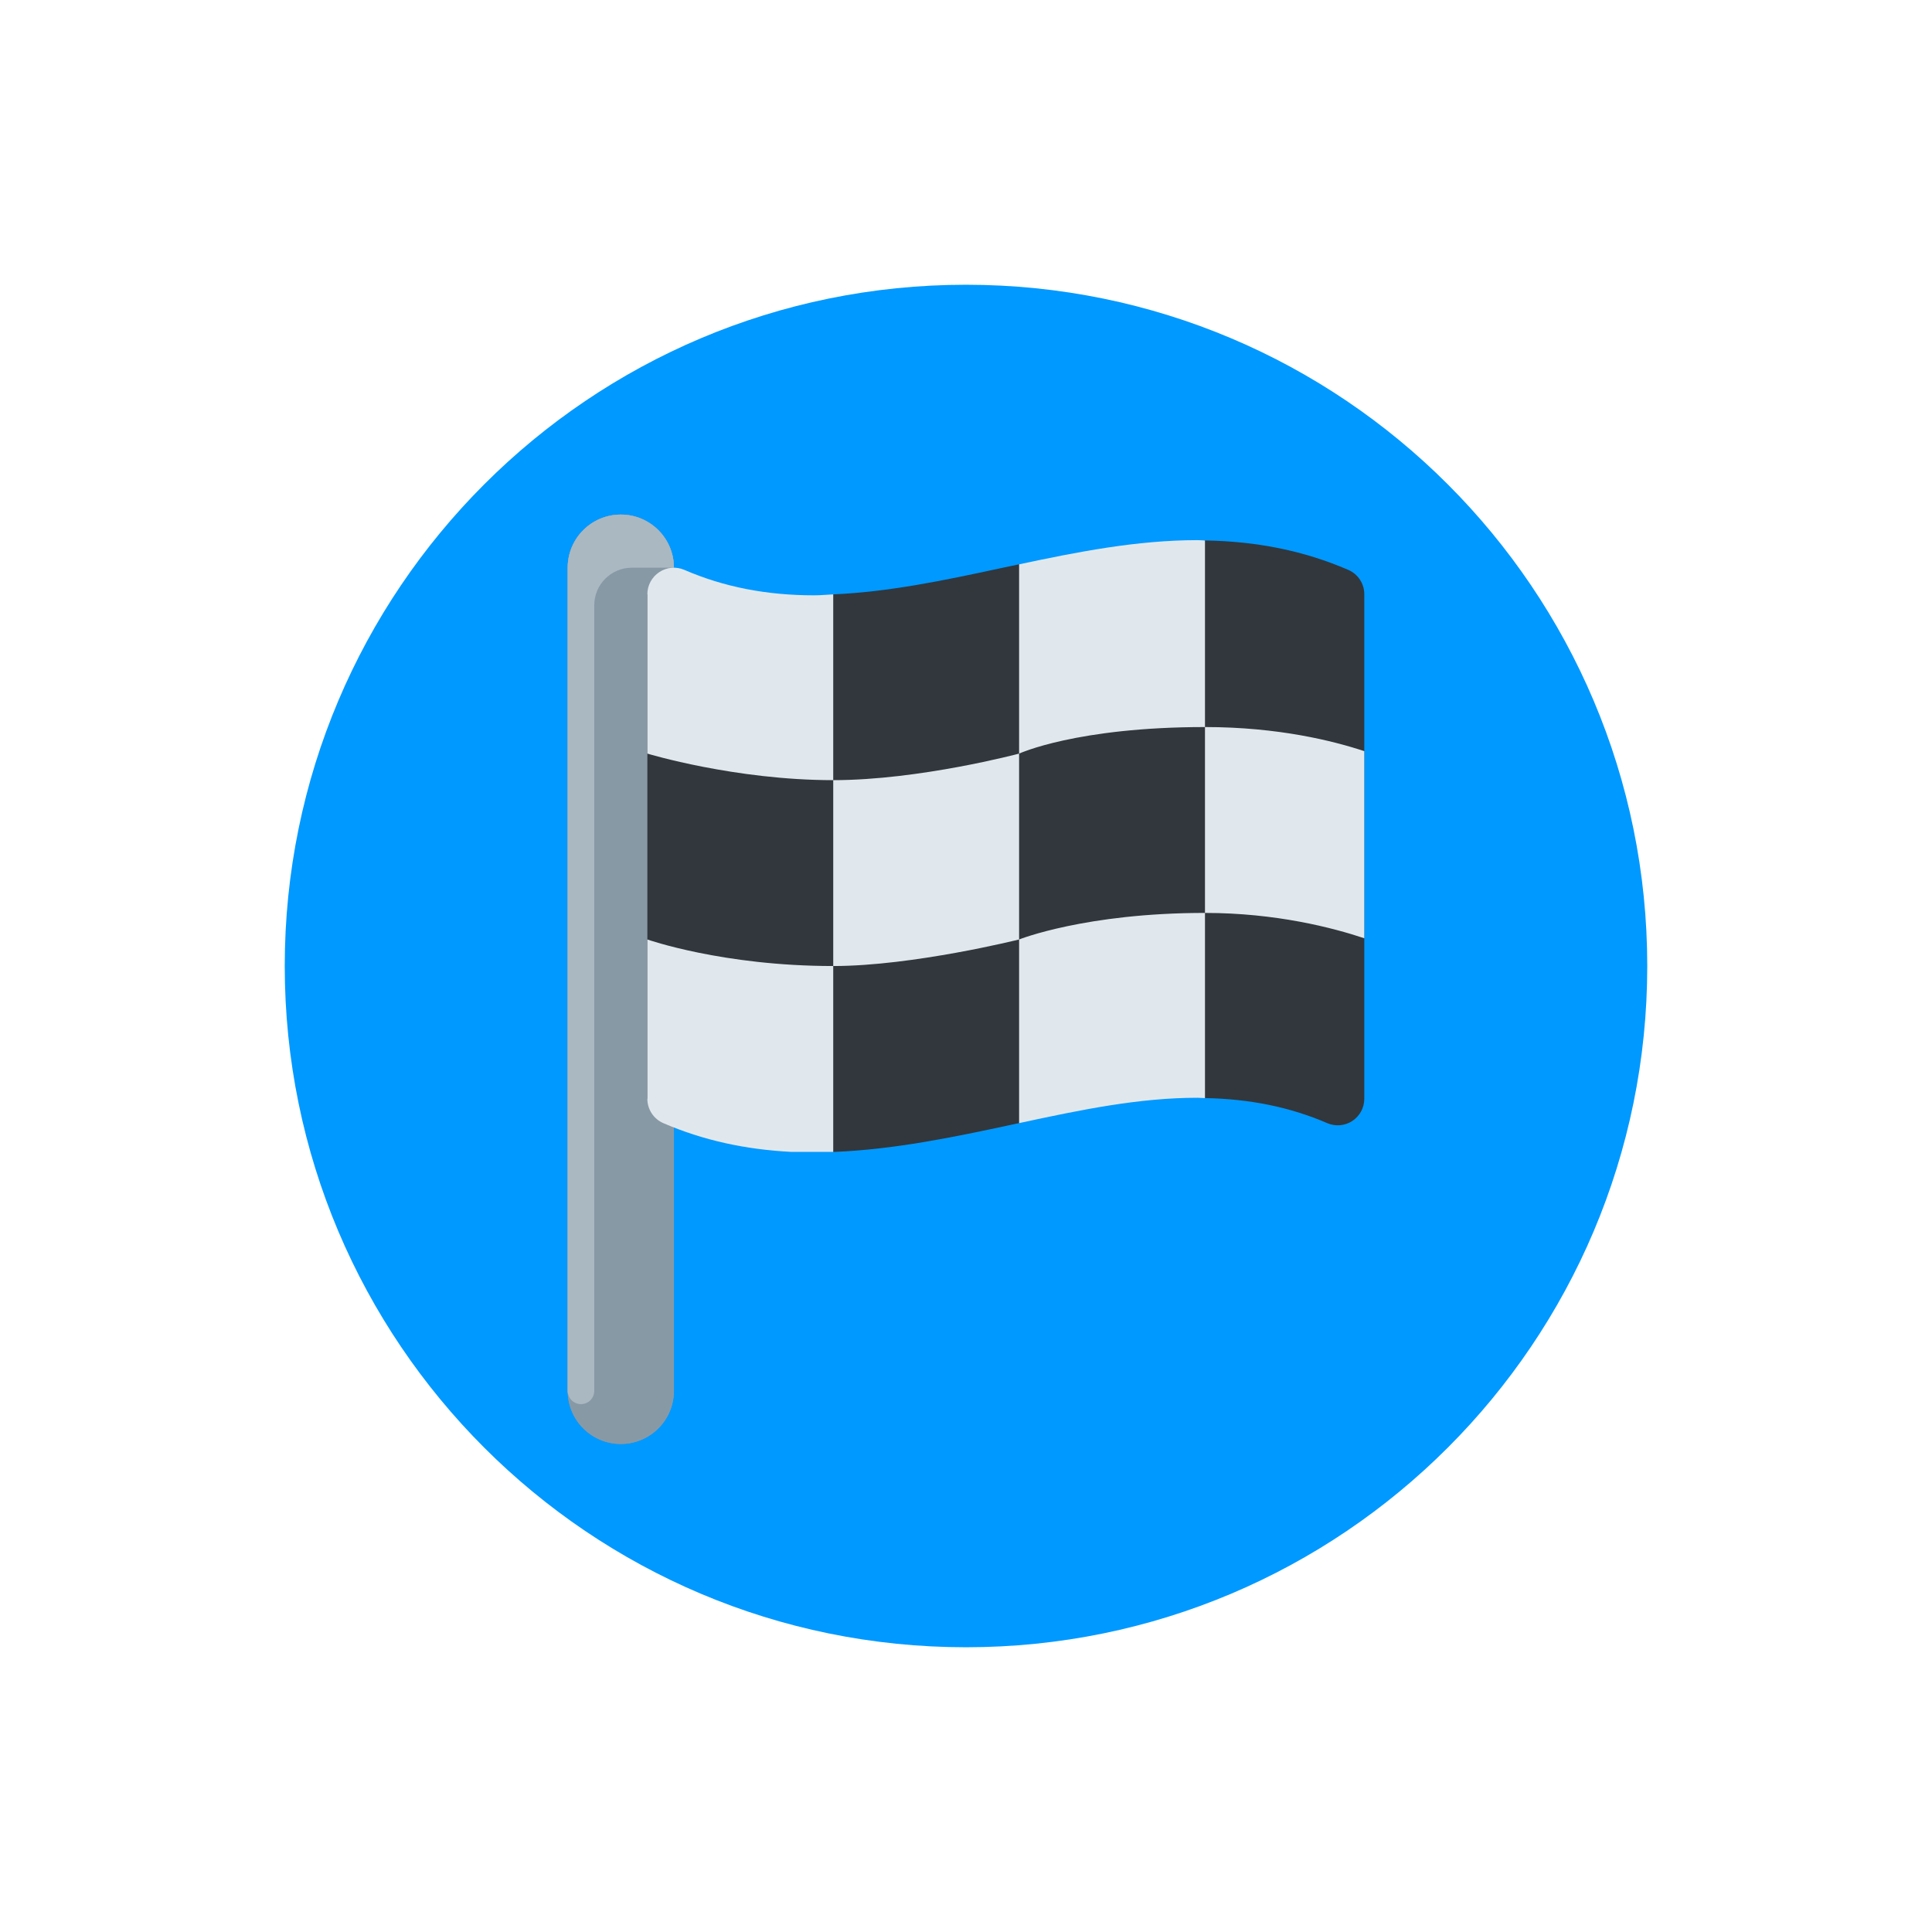 <svg xmlns="http://www.w3.org/2000/svg" xmlns:xlink="http://www.w3.org/1999/xlink" version="1.1" width="1000" height="1000" viewBox="0 0 1000 1000" xml:space="preserve">
<desc>Created with Fabric.js 3.5.0</desc>
<defs>
</defs>
<rect x="0" y="0" width="100%" height="100%" fill="rgba(255,255,255,0)"/>
<g transform="matrix(5.224 0 0 5.224 500.001 500.001)" id="783640">
<path style="stroke: none; stroke-width: 1; stroke-dasharray: none; stroke-linecap: butt; stroke-dashoffset: 0; stroke-linejoin: miter; stroke-miterlimit: 4; is-custom-font: none; font-file-url: none; fill: rgb(0,153,255); fill-rule: nonzero; opacity: 1;" vector-effect="non-scaling-stroke" transform=" translate(-67.5, -67.5)" d="M 67.5 135 C 104.779 135 135 104.779 135 67.5 C 135 30.221 104.779 0 67.5 0 C 30.221 0 0 30.221 0 67.5 C 0 104.779 30.221 135 67.5 135 Z" stroke-linecap="round"/>
</g>
<g transform="matrix(13.744 0 0 13.744 500 500)" id="27996">
<g style="" vector-effect="non-scaling-stroke">
		<g transform="matrix(1 0 0 1 -13 0.5)">
<path style="stroke: none; stroke-width: 1; stroke-dasharray: none; stroke-linecap: butt; stroke-dashoffset: 0; stroke-linejoin: miter; stroke-miterlimit: 4; is-custom-font: none; font-file-url: none; fill: rgb(136,153,166); fill-rule: nonzero; opacity: 1;" transform=" translate(-5, -18.5)" d="M 5 36 c -1.104 0 -2 -0.896 -2 -2 V 3 c 0 -1.104 0.896 -2 2 -2 s 2 0.896 2 2 v 31 c 0 1.104 -0.896 2 -2 2 z" stroke-linecap="round"/>
</g>
		<g transform="matrix(1 0 0 1 -13 -0.25)">
<path style="stroke: none; stroke-width: 1; stroke-dasharray: none; stroke-linecap: butt; stroke-dashoffset: 0; stroke-linejoin: miter; stroke-miterlimit: 4; is-custom-font: none; font-file-url: none; fill: rgb(170,184,194); fill-rule: nonzero; opacity: 1;" transform=" translate(-5, -17.75)" d="M 5 1 c -1.105 0 -2 0.895 -2 2 v 31 c 0 0.276 0.224 0.5 0.5 0.5 s 0.5 -0.224 0.5 -0.5 V 4.414 C 4 3.633 4.633 3 5.414 3 H 7 c 0 -1.105 -0.895 -2 -2 -2 z" stroke-linecap="round"/>
</g>
		<g transform="matrix(1 0 0 1 -13 0.5)">
<path style="stroke: none; stroke-width: 1; stroke-dasharray: none; stroke-linecap: butt; stroke-dashoffset: 0; stroke-linejoin: miter; stroke-miterlimit: 4; is-custom-font: none; font-file-url: none; fill: rgb(136,153,166); fill-rule: nonzero; opacity: 1;" transform=" translate(-5, -18.5)" d="M 5 36 c -1.104 0 -2 -0.896 -2 -2 V 3 c 0 -1.104 0.896 -2 2 -2 s 2 0.896 2 2 v 31 c 0 1.104 -0.896 2 -2 2 z" stroke-linecap="round"/>
</g>
		<g transform="matrix(1 0 0 1 -13 -0.25)">
<path style="stroke: none; stroke-width: 1; stroke-dasharray: none; stroke-linecap: butt; stroke-dashoffset: 0; stroke-linejoin: miter; stroke-miterlimit: 4; is-custom-font: none; font-file-url: none; fill: rgb(170,184,194); fill-rule: nonzero; opacity: 1;" transform=" translate(-5, -17.75)" d="M 5 1 c -1.105 0 -2 0.895 -2 2 v 31 c 0 0.276 0.224 0.5 0.5 0.5 s 0.5 -0.224 0.5 -0.5 V 4.414 C 4 3.633 4.633 3 5.414 3 H 7 c 0 -1.105 -0.895 -2 -2 -2 z" stroke-linecap="round"/>
</g>
		<g transform="matrix(1 0 0 1 1.5 -4.513)">
<path style="stroke: none; stroke-width: 1; stroke-dasharray: none; stroke-linecap: butt; stroke-dashoffset: 0; stroke-linejoin: miter; stroke-miterlimit: 4; is-custom-font: none; font-file-url: none; fill: rgb(49,55,61); fill-rule: nonzero; opacity: 1;" transform=" translate(-19.5, -13.487)" d="M 32.396 3.082 C 30.732 2.363 28.959 2.006 27 1.974 l -1.375 0.38 L 21 3 l -1 -0.128 c -0.237 0.051 -0.476 0.099 -0.711 0.15 c -2.169 0.469 -4.23 0.894 -6.289 0.982 L 12 5 L 6 4 v 19 h 6 l 1 2 h 0.077 c 2.244 -0.096 4.472 -0.556 6.633 -1.022 l 0.29 -0.061 l 0.646 -0.645 l 5.438 -0.708 l 0.916 0.41 c 1.68 0.032 3.193 0.335 4.604 0.944 c 0.309 0.133 0.665 0.103 0.945 -0.082 c 0.282 -0.186 0.451 -0.499 0.451 -0.836 V 4 c 0 -0.399 -0.237 -0.76 -0.604 -0.918 z" stroke-linecap="round"/>
</g>
		<g transform="matrix(1 0 0 1 1.5 -4.519)">
<path style="stroke: none; stroke-width: 1; stroke-dasharray: none; stroke-linecap: butt; stroke-dashoffset: 0; stroke-linejoin: miter; stroke-miterlimit: 4; is-custom-font: none; font-file-url: none; fill: rgb(225,232,237); fill-rule: nonzero; opacity: 1;" transform=" translate(-19.5, -13.48)" d="M 13 4.004 c -0.239 0.01 -0.478 0.035 -0.717 0.035 c -1.797 0 -3.396 -0.313 -4.887 -0.957 c -0.308 -0.135 -0.665 -0.103 -0.945 0.083 C 6.169 3.349 6 3.664 6 4 v 6 s 3.292 1 7 1 V 4.004 z M 20 10 s -3.75 1 -7 1 v 7 c 3 0 7 -1 7 -1 v -7 z m 7 -1 V 1.974 c -0.096 -0.002 -0.186 -0.013 -0.283 -0.013 c -2.267 0 -4.521 0.442 -6.717 0.911 V 10 s 2.167 -1 7 -1 z M 6.604 23.918 c 1.5 0.648 3.09 0.993 4.82 1.082 H 13 v -7 c -4.167 0 -7 -1 -7 -1 v 6 c 0 0.399 0.237 0.76 0.604 0.918 z M 20 17 v 6.916 c 2.313 -0.499 4.511 -0.955 6.717 -0.955 c 0.097 0 0.187 0.011 0.283 0.013 V 16 c -4.5 0 -7 1 -7 1 z m 7 -1 c 2.676 0 4.82 0.56 6 0.954 V 9.908 C 31.853 9.527 29.769 9 27 9 v 7 z" stroke-linecap="round"/>
</g>
</g>
</g>
</svg>
